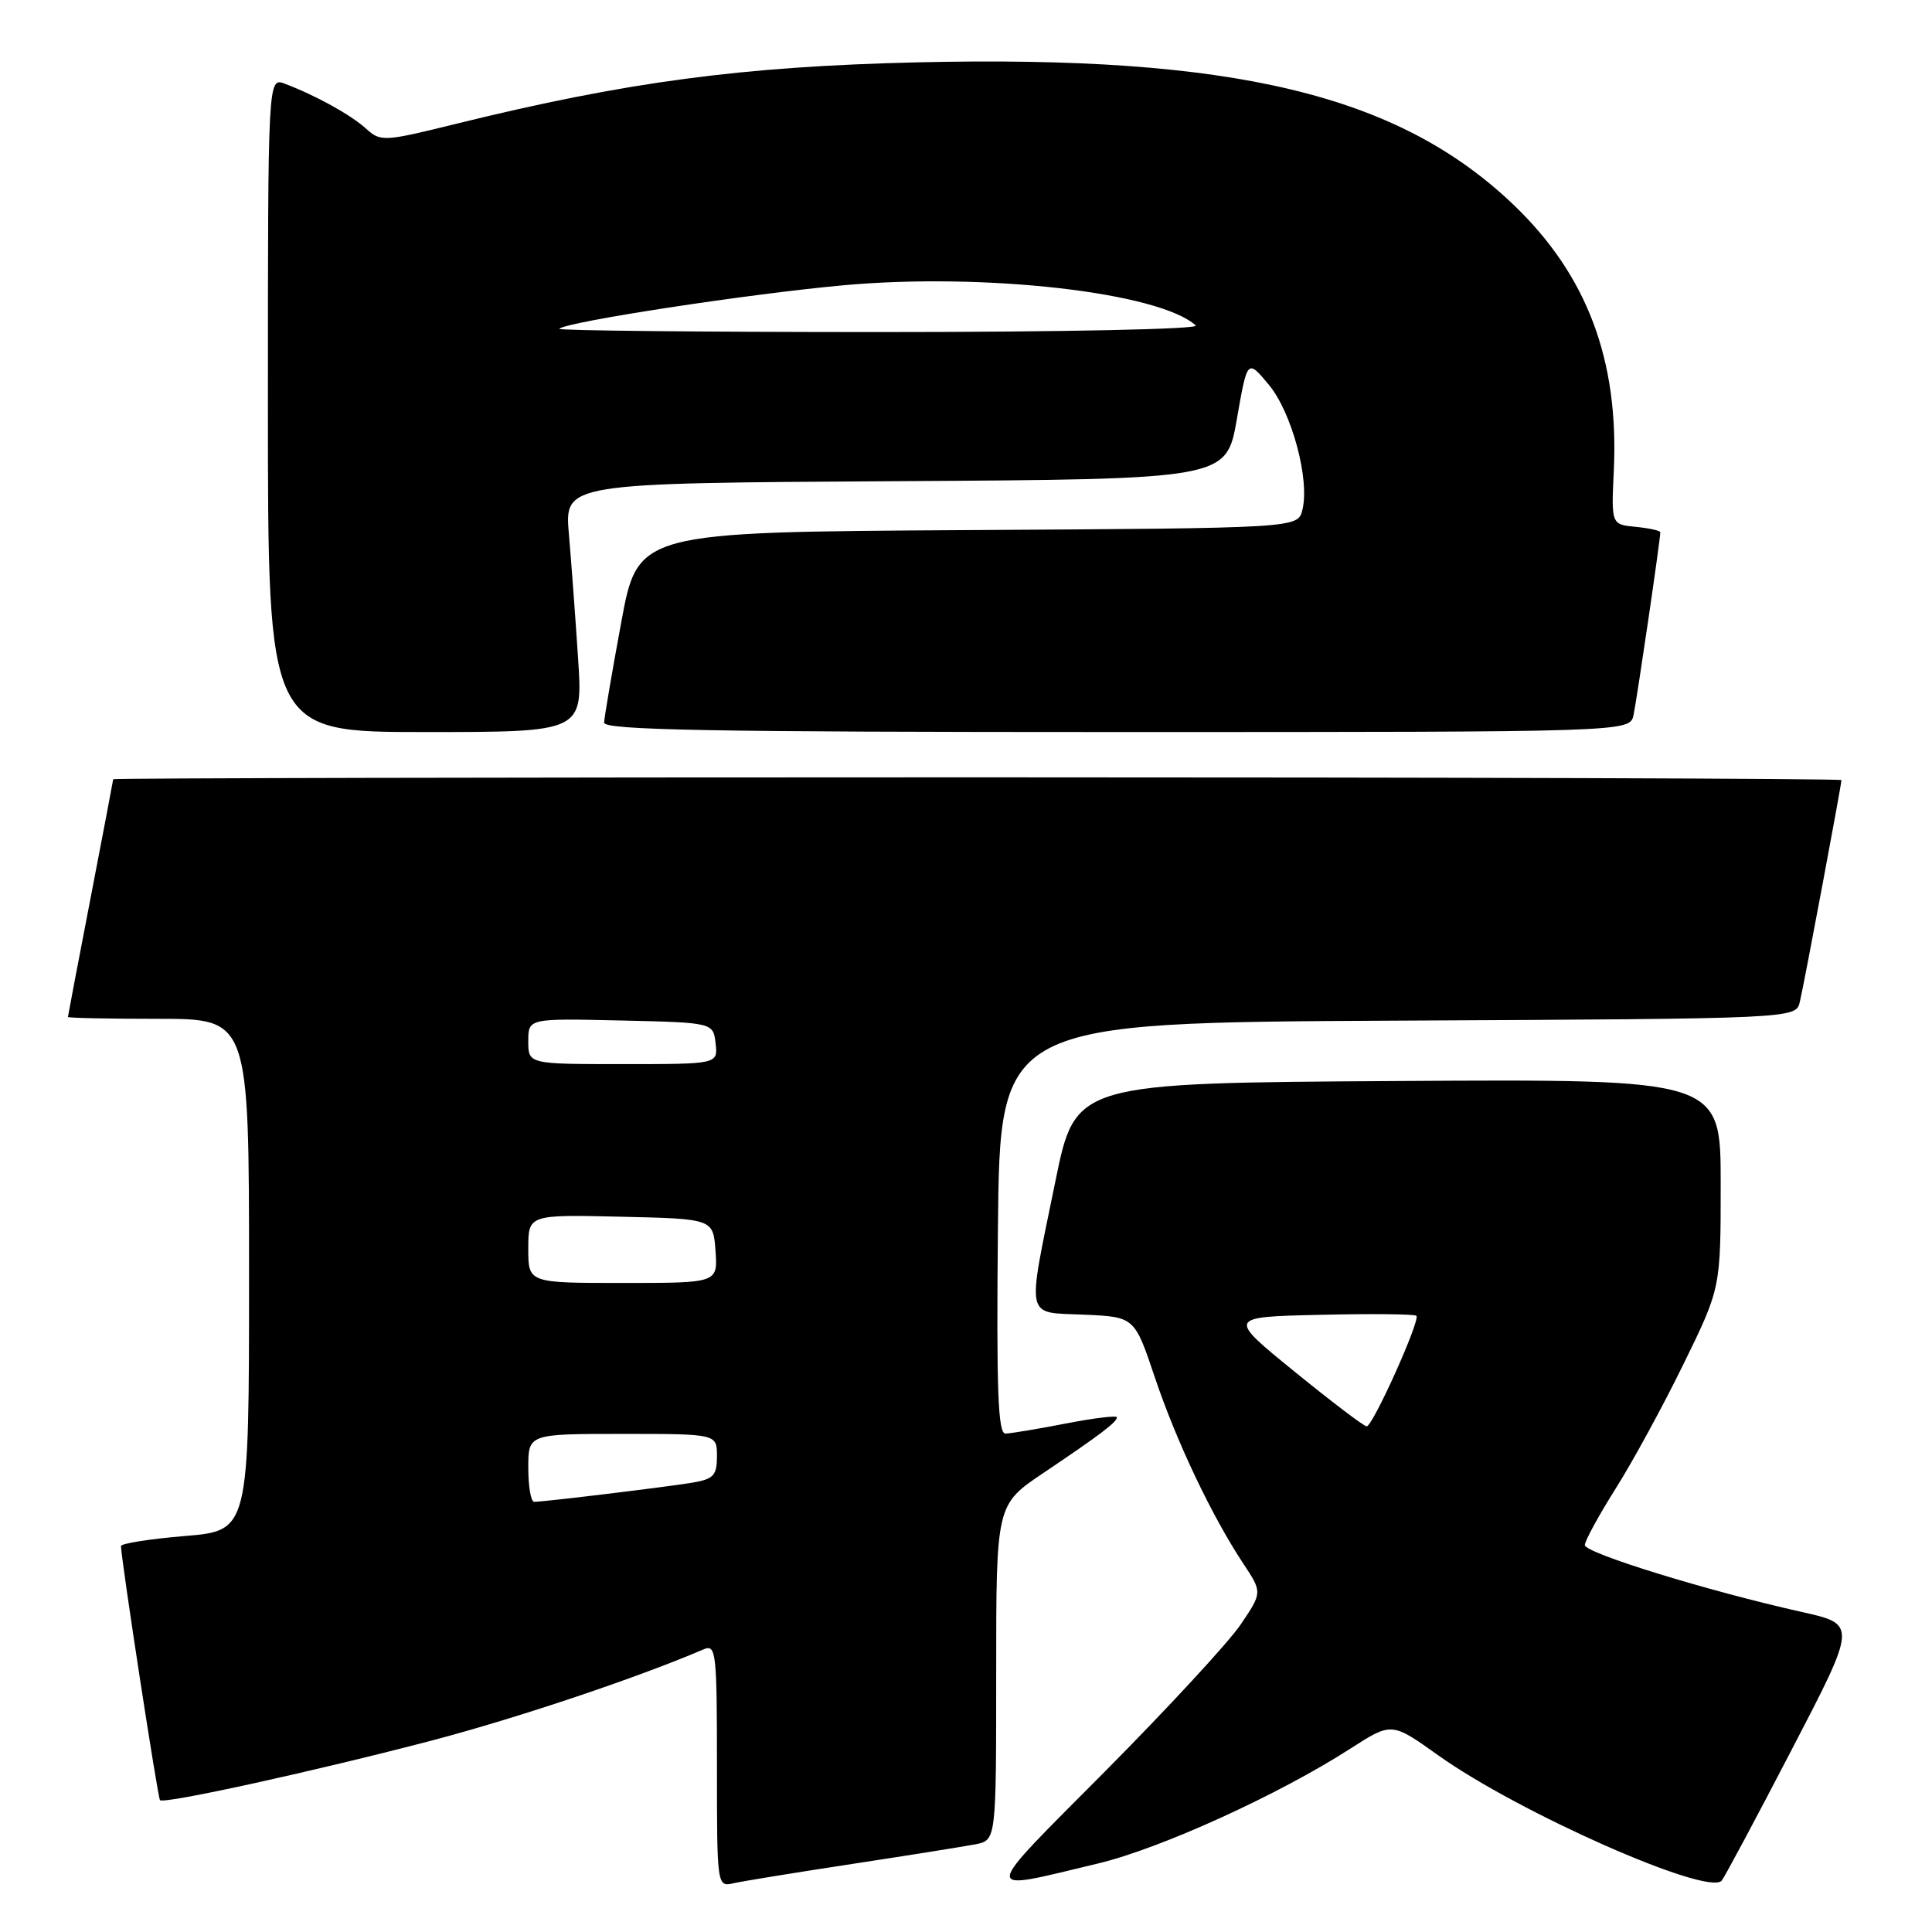 <?xml version="1.0" encoding="UTF-8" standalone="no"?>
<!DOCTYPE svg PUBLIC "-//W3C//DTD SVG 1.1//EN" "http://www.w3.org/Graphics/SVG/1.1/DTD/svg11.dtd" >
<svg xmlns="http://www.w3.org/2000/svg" xmlns:xlink="http://www.w3.org/1999/xlink" version="1.1" viewBox="0 0 256 256">
 <g >
 <path fill="currentColor"
d=" M 113.00 246.97 C 120.42 245.84 127.74 244.67 129.25 244.38 C 132.00 243.84 132.00 243.84 132.00 221.61 C 132.00 199.38 132.00 199.38 138.25 195.18 C 145.79 190.11 148.00 188.43 148.00 187.80 C 148.00 187.53 144.96 187.90 141.25 188.62 C 137.54 189.34 133.93 189.94 133.23 189.96 C 132.24 189.99 132.02 184.22 132.23 162.75 C 132.50 135.50 132.50 135.50 185.23 135.24 C 237.97 134.98 237.97 134.98 238.49 132.74 C 239.06 130.35 244.00 103.98 244.00 103.37 C 244.00 103.16 192.47 103.00 129.50 103.00 C 66.53 103.00 15.00 103.11 15.00 103.25 C 14.99 103.39 13.65 110.47 12.00 119.00 C 10.35 127.53 9.01 134.61 9.00 134.75 C 9.00 134.89 14.40 135.00 21.00 135.00 C 33.00 135.00 33.00 135.00 33.00 168.91 C 33.00 202.82 33.00 202.82 24.50 203.53 C 19.83 203.92 16.01 204.52 16.03 204.87 C 16.11 207.01 20.91 238.25 21.20 238.53 C 21.74 239.08 42.10 234.60 57.32 230.60 C 68.64 227.62 84.48 222.30 93.25 218.54 C 94.88 217.84 95.00 218.93 95.00 233.91 C 95.00 250.04 95.00 250.04 97.25 249.53 C 98.49 249.25 105.58 248.10 113.00 246.97 Z  M 145.50 246.92 C 153.78 244.94 169.45 237.81 178.95 231.69 C 184.40 228.19 184.40 228.19 190.56 232.58 C 201.22 240.19 226.27 251.26 228.13 249.20 C 228.47 248.81 232.65 241.01 237.40 231.86 C 246.05 215.23 246.05 215.23 238.77 213.60 C 226.35 210.83 210.00 205.79 210.00 204.73 C 210.00 204.17 211.84 200.81 214.08 197.25 C 216.33 193.69 220.38 186.26 223.08 180.73 C 228.00 170.68 228.00 170.68 228.00 156.83 C 228.00 142.98 228.00 142.98 185.25 143.24 C 142.50 143.50 142.50 143.50 139.85 156.50 C 136.03 175.19 135.74 173.85 143.66 174.20 C 150.33 174.50 150.33 174.50 153.02 182.50 C 155.87 190.99 160.57 200.88 164.74 207.18 C 167.27 211.00 167.27 211.00 164.40 215.25 C 162.82 217.59 154.74 226.34 146.45 234.69 C 129.72 251.53 129.79 250.67 145.50 246.92 Z  M 76.60 87.25 C 76.25 81.89 75.70 74.47 75.38 70.76 C 74.80 64.02 74.80 64.02 118.65 63.76 C 162.50 63.50 162.50 63.50 163.89 55.54 C 165.28 47.57 165.28 47.57 168.11 50.96 C 171.17 54.63 173.58 63.57 172.57 67.57 C 171.97 69.98 171.97 69.98 128.25 70.24 C 84.52 70.50 84.52 70.50 82.31 82.50 C 81.09 89.10 80.07 95.06 80.05 95.75 C 80.01 96.74 94.24 97.00 147.98 97.00 C 215.96 97.00 215.96 97.00 216.45 94.75 C 216.89 92.72 220.00 71.52 220.00 70.53 C 220.00 70.31 218.54 69.99 216.75 69.81 C 213.50 69.50 213.50 69.50 213.84 62.32 C 214.52 47.70 210.29 36.47 200.59 27.17 C 185.28 12.51 163.48 7.29 121.58 8.26 C 98.30 8.81 83.08 10.83 60.50 16.39 C 50.83 18.78 50.43 18.80 48.50 17.04 C 46.47 15.21 41.87 12.66 37.76 11.10 C 35.50 10.24 35.50 10.24 35.50 53.62 C 35.50 97.00 35.50 97.00 56.37 97.00 C 77.24 97.00 77.24 97.00 76.60 87.25 Z  M 70.00 194.50 C 70.00 190.00 70.00 190.00 82.50 190.00 C 95.00 190.00 95.00 190.00 95.00 192.95 C 95.00 195.51 94.56 195.98 91.75 196.46 C 88.31 197.03 72.09 199.00 70.78 199.00 C 70.35 199.00 70.00 196.97 70.00 194.50 Z  M 70.00 165.47 C 70.00 160.94 70.00 160.94 82.25 161.22 C 94.50 161.50 94.50 161.50 94.81 165.75 C 95.11 170.00 95.11 170.00 82.56 170.00 C 70.00 170.00 70.00 170.00 70.00 165.47 Z  M 70.00 137.97 C 70.00 134.94 70.00 134.94 82.25 135.22 C 94.50 135.50 94.50 135.50 94.82 138.25 C 95.13 141.00 95.13 141.00 82.57 141.00 C 70.00 141.00 70.00 141.00 70.00 137.97 Z  M 171.54 181.75 C 162.62 174.50 162.62 174.50 174.95 174.22 C 181.72 174.06 187.46 174.12 187.68 174.35 C 188.24 174.91 181.90 189.00 181.09 189.00 C 180.74 189.00 176.44 185.74 171.54 181.75 Z  M 74.10 43.57 C 75.02 42.64 99.13 38.95 111.76 37.80 C 130.50 36.10 153.63 38.74 158.45 43.13 C 158.99 43.62 140.79 44.00 116.53 44.00 C 92.96 44.00 73.86 43.80 74.10 43.57 Z "/>
</g>
</svg>